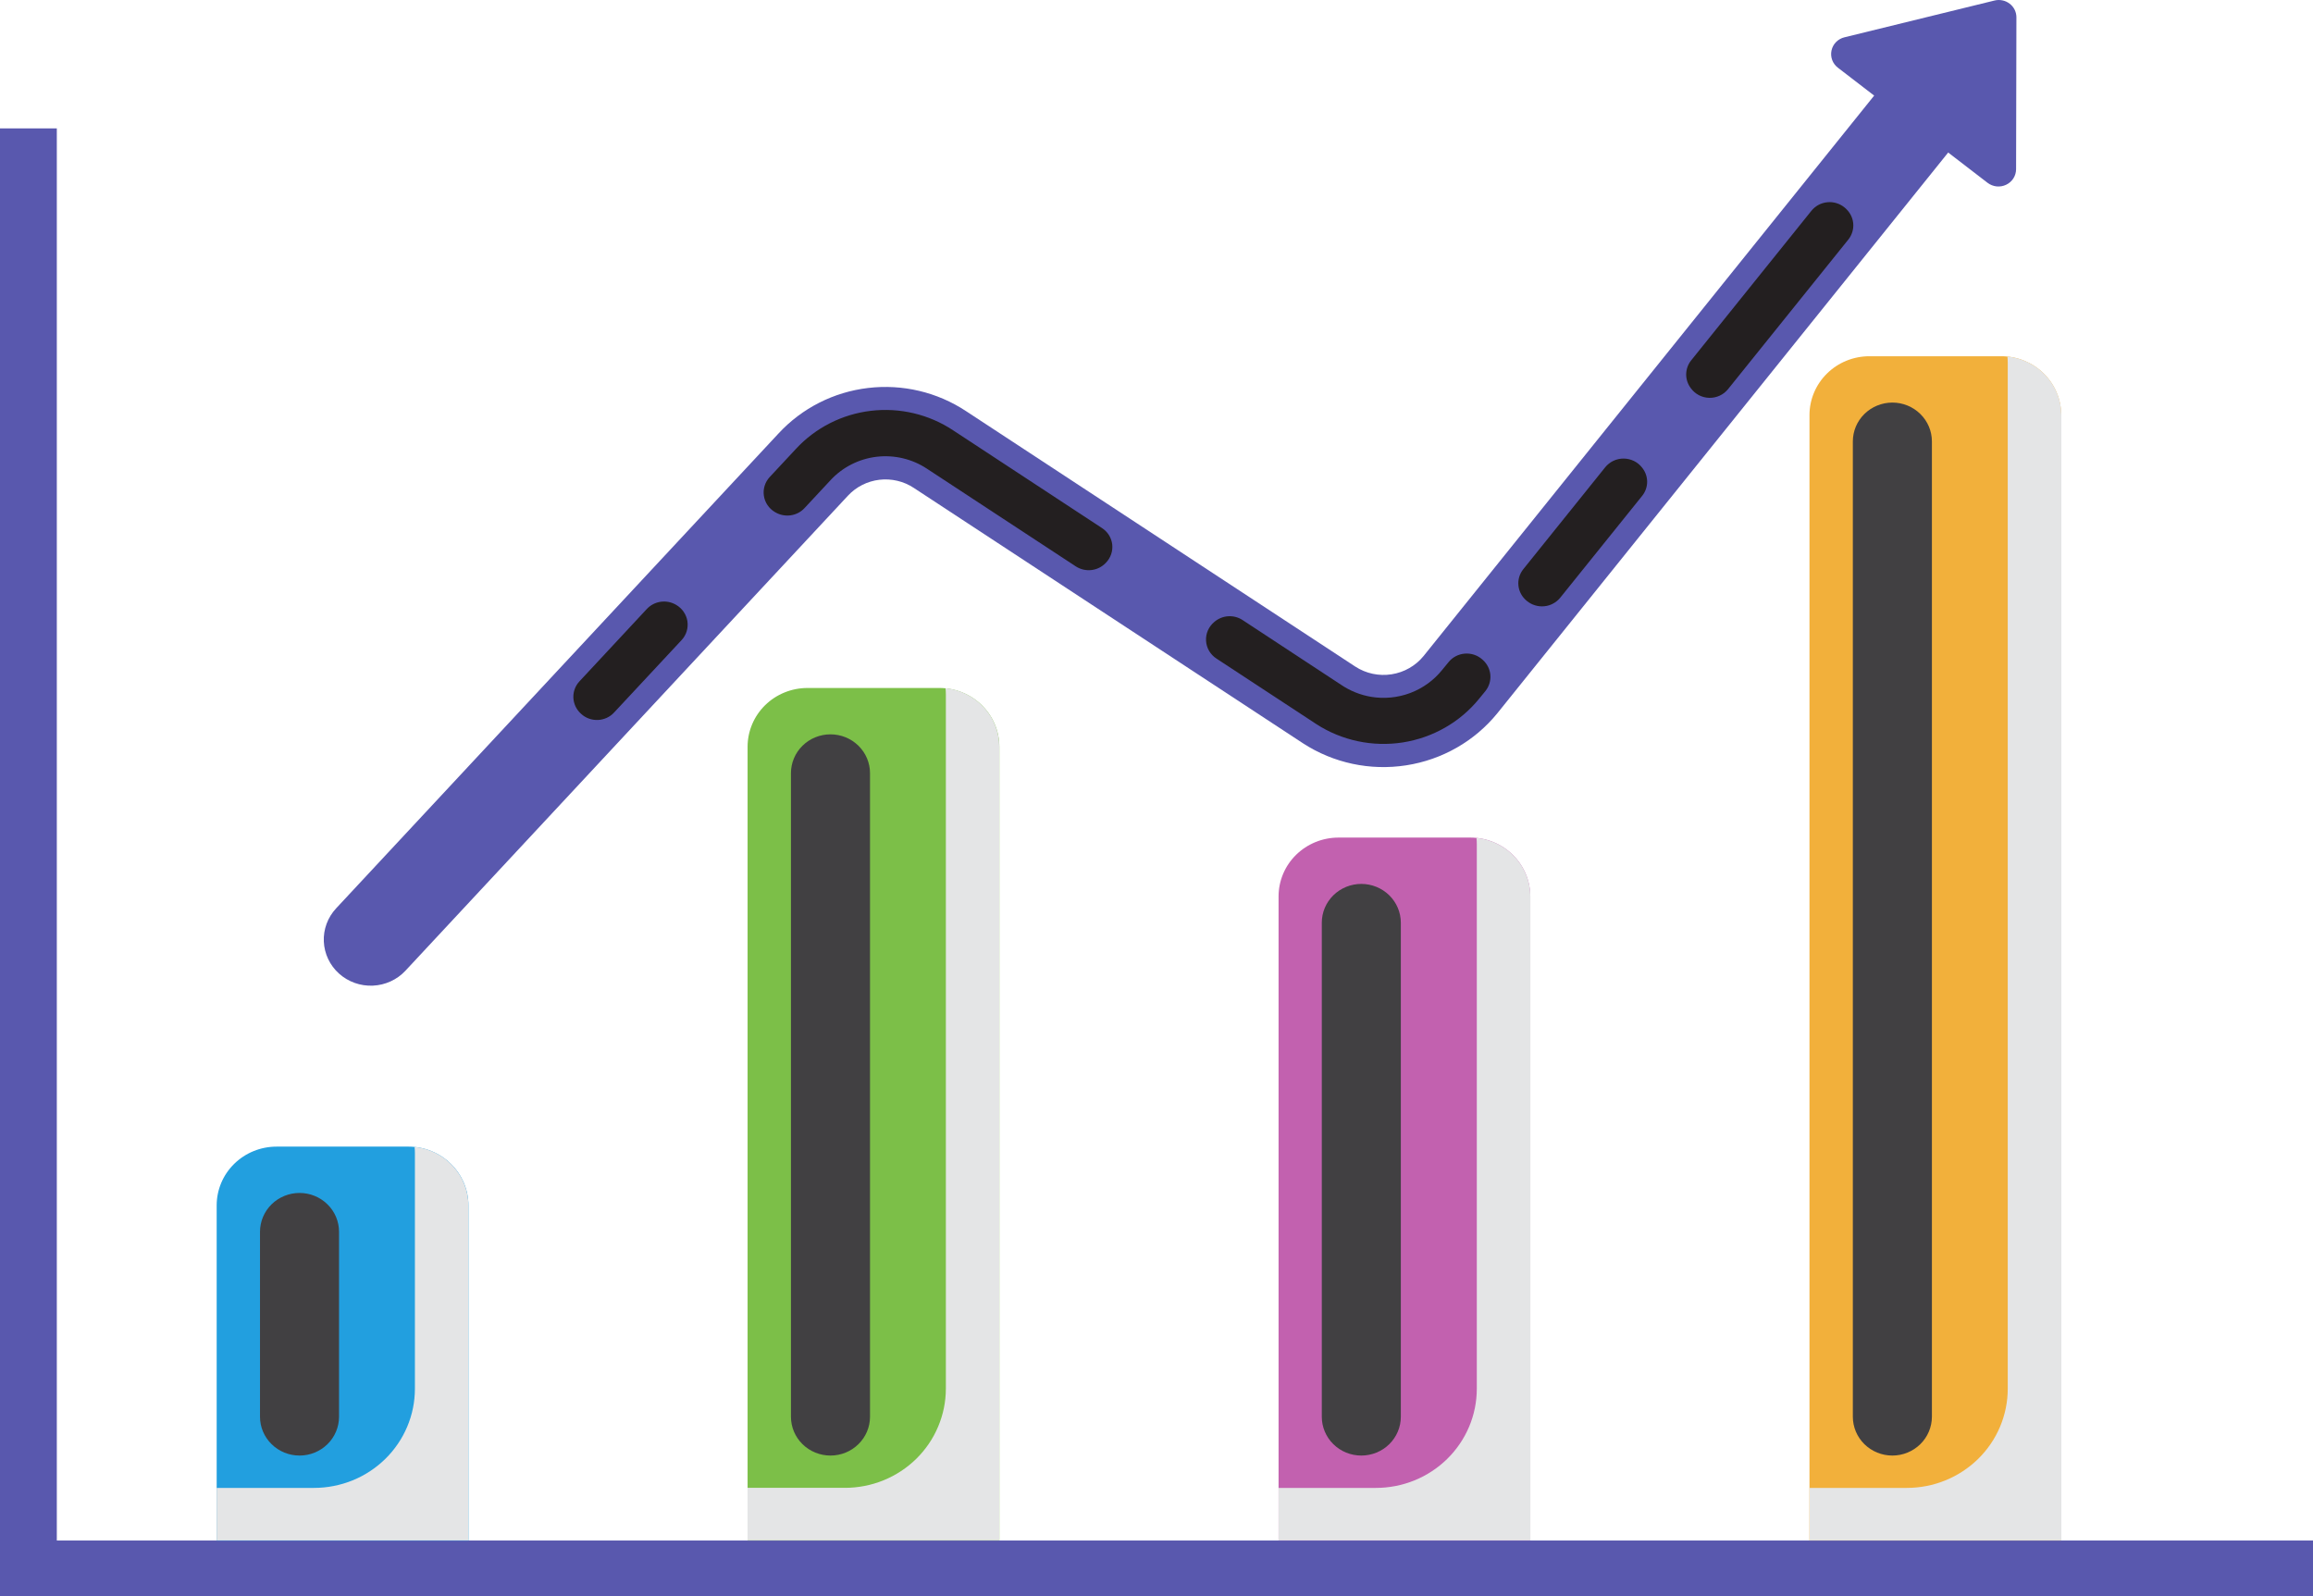 <svg width="71" height="49" viewBox="0 0 71 49" fill="none" xmlns="http://www.w3.org/2000/svg">
<g id="Group 93 1" clip-path="url(#clip0_3072_19305)">
<g id="Group 93">
<path id="Rectangle 72" d="M71 47.287H0V49H71V47.287Z" fill="#5958AE"/>
<path id="Rectangle 73" d="M1.744 49L1.744 3.941H0L0 49H1.744Z" fill="#5958AE"/>
<g id="Group 91">
<g id="Group 87">
<path id="Rectangle 74" d="M8.489 35.196H12.54C13.028 35.196 13.495 35.386 13.84 35.725C14.185 36.063 14.379 36.522 14.379 37.001V47.291H6.651V37.001C6.651 36.522 6.844 36.063 7.189 35.725C7.534 35.386 8.001 35.196 8.489 35.196Z" fill="#229FDF"/>
<g id="Path 163" style="mix-blend-mode:multiply">
<path d="M12.726 35.205C12.733 35.266 12.736 35.327 12.736 35.388V42.628C12.736 43.028 12.656 43.424 12.5 43.793C12.344 44.162 12.116 44.498 11.828 44.781C11.54 45.063 11.199 45.288 10.823 45.441C10.447 45.593 10.044 45.672 9.637 45.672H6.651V47.285H14.378V37.001C14.377 36.553 14.209 36.123 13.903 35.791C13.598 35.459 13.179 35.25 12.726 35.205Z" fill="#E4E5E6"/>
</g>
<g id="Path 164" style="mix-blend-mode:screen">
<path d="M9.195 44.679C8.873 44.679 8.564 44.553 8.337 44.33C8.109 44.106 7.981 43.804 7.981 43.488V37.81C7.981 37.494 8.109 37.191 8.336 36.967C8.564 36.744 8.873 36.618 9.195 36.618C9.516 36.618 9.825 36.744 10.052 36.968C10.28 37.191 10.407 37.494 10.407 37.81V43.488C10.407 43.803 10.28 44.106 10.052 44.33C9.825 44.553 9.516 44.679 9.195 44.679Z" fill="#414042"/>
</g>
</g>
<g id="Group 88">
<path id="Rectangle 75" d="M24.786 21.118H28.837C29.325 21.118 29.793 21.308 30.137 21.646C30.482 21.985 30.676 22.444 30.676 22.923V47.287H22.948V22.923C22.948 22.444 23.142 21.985 23.486 21.646C23.831 21.308 24.299 21.118 24.786 21.118Z" fill="#7CBF48"/>
<g id="Path 165" style="mix-blend-mode:multiply">
<path d="M29.024 21.125C29.03 21.185 29.034 21.246 29.034 21.308V42.626C29.034 43.026 28.953 43.422 28.797 43.791C28.642 44.161 28.413 44.496 28.126 44.779C27.838 45.061 27.496 45.286 27.12 45.439C26.744 45.592 26.341 45.67 25.934 45.67H22.947V47.283H30.674V22.923C30.675 22.476 30.507 22.044 30.202 21.712C29.897 21.38 29.477 21.171 29.024 21.125Z" fill="#E4E5E6"/>
</g>
<g id="Path 166" style="mix-blend-mode:screen">
<path d="M25.492 44.679C25.171 44.679 24.862 44.554 24.634 44.33C24.407 44.107 24.279 43.804 24.279 43.488V23.732C24.279 23.416 24.407 23.113 24.634 22.89C24.862 22.666 25.171 22.541 25.492 22.541C25.814 22.541 26.122 22.666 26.35 22.89C26.578 23.113 26.706 23.416 26.706 23.732V43.488C26.706 43.804 26.578 44.107 26.35 44.33C26.122 44.554 25.814 44.679 25.492 44.679Z" fill="#414042"/>
</g>
</g>
<g id="Group 89">
<path id="Rectangle 76" d="M41.085 25.71H45.136C45.624 25.711 46.091 25.901 46.435 26.239C46.78 26.578 46.974 27.037 46.974 27.516V47.287H39.247V27.516C39.247 27.037 39.44 26.578 39.785 26.239C40.13 25.901 40.597 25.71 41.085 25.71Z" fill="#C261AF"/>
<g id="Path 167" style="mix-blend-mode:multiply">
<path d="M45.322 25.72C45.329 25.781 45.332 25.842 45.332 25.904V42.629C45.332 43.028 45.252 43.424 45.096 43.794C44.94 44.163 44.712 44.498 44.424 44.781C44.136 45.064 43.795 45.288 43.419 45.441C43.043 45.594 42.639 45.672 42.233 45.672H39.249V47.285H46.976V27.516C46.976 27.069 46.806 26.637 46.501 26.306C46.195 25.974 45.775 25.765 45.322 25.72Z" fill="#E4E5E6"/>
</g>
<g id="Path 168" style="mix-blend-mode:screen">
<path d="M41.787 44.679C41.465 44.679 41.157 44.554 40.929 44.33C40.702 44.107 40.574 43.804 40.574 43.488V28.326C40.573 28.169 40.605 28.014 40.665 27.869C40.726 27.724 40.816 27.593 40.928 27.482C41.041 27.371 41.175 27.283 41.322 27.223C41.47 27.163 41.628 27.132 41.787 27.132C42.109 27.133 42.417 27.258 42.645 27.482C42.872 27.705 43 28.008 43 28.324V43.486C43 43.643 42.969 43.798 42.908 43.943C42.847 44.087 42.758 44.219 42.645 44.33C42.533 44.441 42.399 44.528 42.252 44.588C42.104 44.648 41.947 44.679 41.787 44.679Z" fill="#414042"/>
</g>
</g>
<g id="Group 90">
<path id="Rectangle 77" d="M57.383 10.935H61.434C61.921 10.935 62.389 11.126 62.733 11.464C63.078 11.803 63.271 12.262 63.271 12.741V47.288H55.544V12.741C55.544 12.262 55.738 11.803 56.083 11.464C56.427 11.125 56.895 10.935 57.383 10.935Z" fill="#F2B03B"/>
<g id="Path 169" style="mix-blend-mode:multiply">
<path d="M61.62 10.944C61.626 11.005 61.63 11.066 61.63 11.127V42.629C61.63 43.028 61.549 43.424 61.394 43.793C61.238 44.163 61.01 44.498 60.722 44.781C60.434 45.063 60.092 45.288 59.716 45.441C59.34 45.594 58.937 45.672 58.53 45.672H55.547V47.285H63.275V12.737C63.274 12.29 63.104 11.86 62.798 11.528C62.493 11.197 62.073 10.989 61.62 10.944Z" fill="#E4E5E6"/>
</g>
<g id="Path 170" style="mix-blend-mode:screen">
<path d="M58.088 44.679C57.766 44.679 57.458 44.553 57.23 44.33C57.003 44.107 56.875 43.804 56.875 43.488V13.549C56.875 13.233 57.003 12.93 57.23 12.707C57.458 12.483 57.766 12.358 58.088 12.357C58.41 12.357 58.719 12.483 58.946 12.707C59.174 12.93 59.302 13.233 59.302 13.549V43.488C59.301 43.804 59.173 44.107 58.946 44.33C58.718 44.553 58.41 44.679 58.088 44.679Z" fill="#414042"/>
</g>
</g>
</g>
<g id="Group 92">
<path id="Path 171" d="M10.407 29.885C10.125 29.632 9.957 29.278 9.94 28.902C9.923 28.527 10.059 28.16 10.317 27.883L23.898 13.305C24.614 12.53 25.589 12.034 26.646 11.909C27.703 11.783 28.771 12.036 29.654 12.62L41.602 20.461C41.93 20.674 42.327 20.759 42.715 20.698C43.103 20.638 43.454 20.437 43.699 20.136L58.276 2.006L60.541 3.762L45.964 21.892C45.267 22.75 44.269 23.321 43.165 23.492C42.061 23.664 40.932 23.423 39.999 22.817L28.051 14.977C27.74 14.771 27.365 14.683 26.993 14.727C26.622 14.771 26.279 14.945 26.027 15.217L12.446 29.796C12.188 30.073 11.828 30.238 11.446 30.255C11.063 30.272 10.69 30.139 10.407 29.885Z" fill="#5958AE"/>
<g id="Path 172" style="mix-blend-mode:screen">
<path d="M19.855 18.693L17.786 20.915C17.66 21.051 17.593 21.231 17.6 21.415C17.608 21.599 17.688 21.773 17.824 21.899L17.835 21.91C17.904 21.974 17.985 22.023 18.073 22.056C18.162 22.088 18.256 22.104 18.351 22.1C18.445 22.096 18.538 22.074 18.624 22.035C18.71 21.996 18.787 21.94 18.85 21.871L20.922 19.648C20.994 19.571 21.047 19.479 21.078 19.379C21.108 19.279 21.116 19.174 21.101 19.07C21.085 18.967 21.046 18.869 20.987 18.782C20.928 18.695 20.85 18.622 20.759 18.569L20.747 18.562C20.605 18.48 20.44 18.448 20.277 18.472C20.115 18.496 19.966 18.574 19.855 18.693Z" fill="#231F20"/>
</g>
<g id="Path 173" style="mix-blend-mode:screen">
<path d="M33.95 17.271C34.021 17.197 34.075 17.109 34.108 17.012C34.141 16.915 34.152 16.813 34.141 16.712C34.129 16.61 34.095 16.513 34.041 16.426C33.986 16.339 33.913 16.265 33.827 16.209L29.254 13.207C28.514 12.717 27.619 12.505 26.733 12.61C25.848 12.715 25.03 13.131 24.431 13.78L23.628 14.642C23.556 14.719 23.503 14.81 23.472 14.909C23.441 15.008 23.432 15.113 23.448 15.216C23.462 15.319 23.501 15.417 23.559 15.504C23.617 15.59 23.695 15.663 23.785 15.717L23.798 15.724C23.939 15.808 24.106 15.841 24.27 15.818C24.433 15.795 24.584 15.717 24.695 15.597L25.496 14.737C25.864 14.34 26.365 14.086 26.907 14.021C27.45 13.957 27.998 14.086 28.452 14.386L33.024 17.386C33.165 17.477 33.334 17.517 33.502 17.498C33.669 17.479 33.825 17.402 33.94 17.281L33.95 17.271Z" fill="#231F20"/>
</g>
<g id="Path 174" style="mix-blend-mode:screen">
<path d="M55.6 6.474L51.912 11.062C51.816 11.181 51.763 11.329 51.759 11.481C51.756 11.634 51.804 11.783 51.895 11.907L51.904 11.919C51.969 12.007 52.053 12.08 52.151 12.131C52.249 12.182 52.358 12.209 52.469 12.212C52.58 12.214 52.69 12.191 52.79 12.144C52.89 12.098 52.978 12.028 53.046 11.943L56.737 7.353C56.851 7.21 56.904 7.029 56.886 6.849C56.867 6.668 56.778 6.502 56.638 6.384L56.627 6.374C56.554 6.312 56.468 6.265 56.377 6.237C56.285 6.208 56.188 6.198 56.092 6.208C55.996 6.217 55.903 6.245 55.818 6.291C55.734 6.337 55.66 6.399 55.6 6.474Z" fill="#231F20"/>
</g>
<g id="Path 175" style="mix-blend-mode:screen">
<path d="M49.276 14.34L46.761 17.469C46.645 17.612 46.591 17.794 46.61 17.976C46.629 18.157 46.72 18.325 46.863 18.441L46.874 18.45C46.947 18.51 47.032 18.555 47.124 18.582C47.215 18.61 47.311 18.619 47.406 18.609C47.501 18.6 47.593 18.572 47.676 18.526C47.76 18.481 47.834 18.42 47.893 18.347L50.406 15.223C50.505 15.101 50.56 14.949 50.561 14.793C50.562 14.636 50.509 14.484 50.411 14.361L50.402 14.349C50.336 14.265 50.251 14.196 50.154 14.149C50.056 14.102 49.95 14.077 49.841 14.076C49.733 14.075 49.626 14.098 49.528 14.144C49.43 14.19 49.344 14.257 49.276 14.34Z" fill="#231F20"/>
</g>
<g id="Path 176" style="mix-blend-mode:screen">
<path d="M45.502 20.244C45.43 20.179 45.345 20.129 45.252 20.098C45.159 20.067 45.061 20.055 44.963 20.063C44.866 20.071 44.771 20.098 44.684 20.144C44.598 20.189 44.522 20.252 44.462 20.328L44.265 20.568C44.01 20.884 43.673 21.127 43.289 21.272C42.906 21.416 42.49 21.457 42.085 21.389C41.753 21.332 41.438 21.205 41.162 21.017L38.144 19.034C38.015 18.949 37.861 18.907 37.705 18.916C37.55 18.925 37.402 18.984 37.283 19.083L37.272 19.093C37.188 19.163 37.121 19.252 37.077 19.352C37.034 19.452 37.014 19.561 37.021 19.67C37.027 19.778 37.059 19.884 37.114 19.979C37.17 20.073 37.246 20.154 37.339 20.214L40.404 22.225C41.185 22.732 42.131 22.933 43.056 22.79C43.981 22.646 44.818 22.168 45.402 21.45L45.598 21.21C45.709 21.07 45.763 20.894 45.748 20.717C45.733 20.541 45.65 20.376 45.516 20.256L45.502 20.244Z" fill="#231F20"/>
</g>
</g>
<path id="Path 177" d="M61.224 0.016L56.618 1.145C56.52 1.168 56.43 1.219 56.36 1.29C56.289 1.362 56.241 1.452 56.22 1.549C56.199 1.646 56.206 1.747 56.24 1.841C56.275 1.935 56.336 2.017 56.416 2.078L61.011 5.612C61.091 5.673 61.187 5.711 61.287 5.722C61.388 5.732 61.49 5.715 61.581 5.671C61.672 5.628 61.749 5.56 61.803 5.476C61.857 5.391 61.885 5.294 61.886 5.194L61.896 0.532C61.896 0.451 61.877 0.371 61.842 0.299C61.806 0.226 61.753 0.162 61.688 0.113C61.623 0.063 61.548 0.028 61.468 0.012C61.387 -0.005 61.304 -0.004 61.224 0.016Z" fill="#5958AE"/>
</g>
</g>
<defs>
<clipPath id="clip0_3072_19305">
<rect width="71" height="49" fill="white"/>
</clipPath>
</defs>
</svg>
